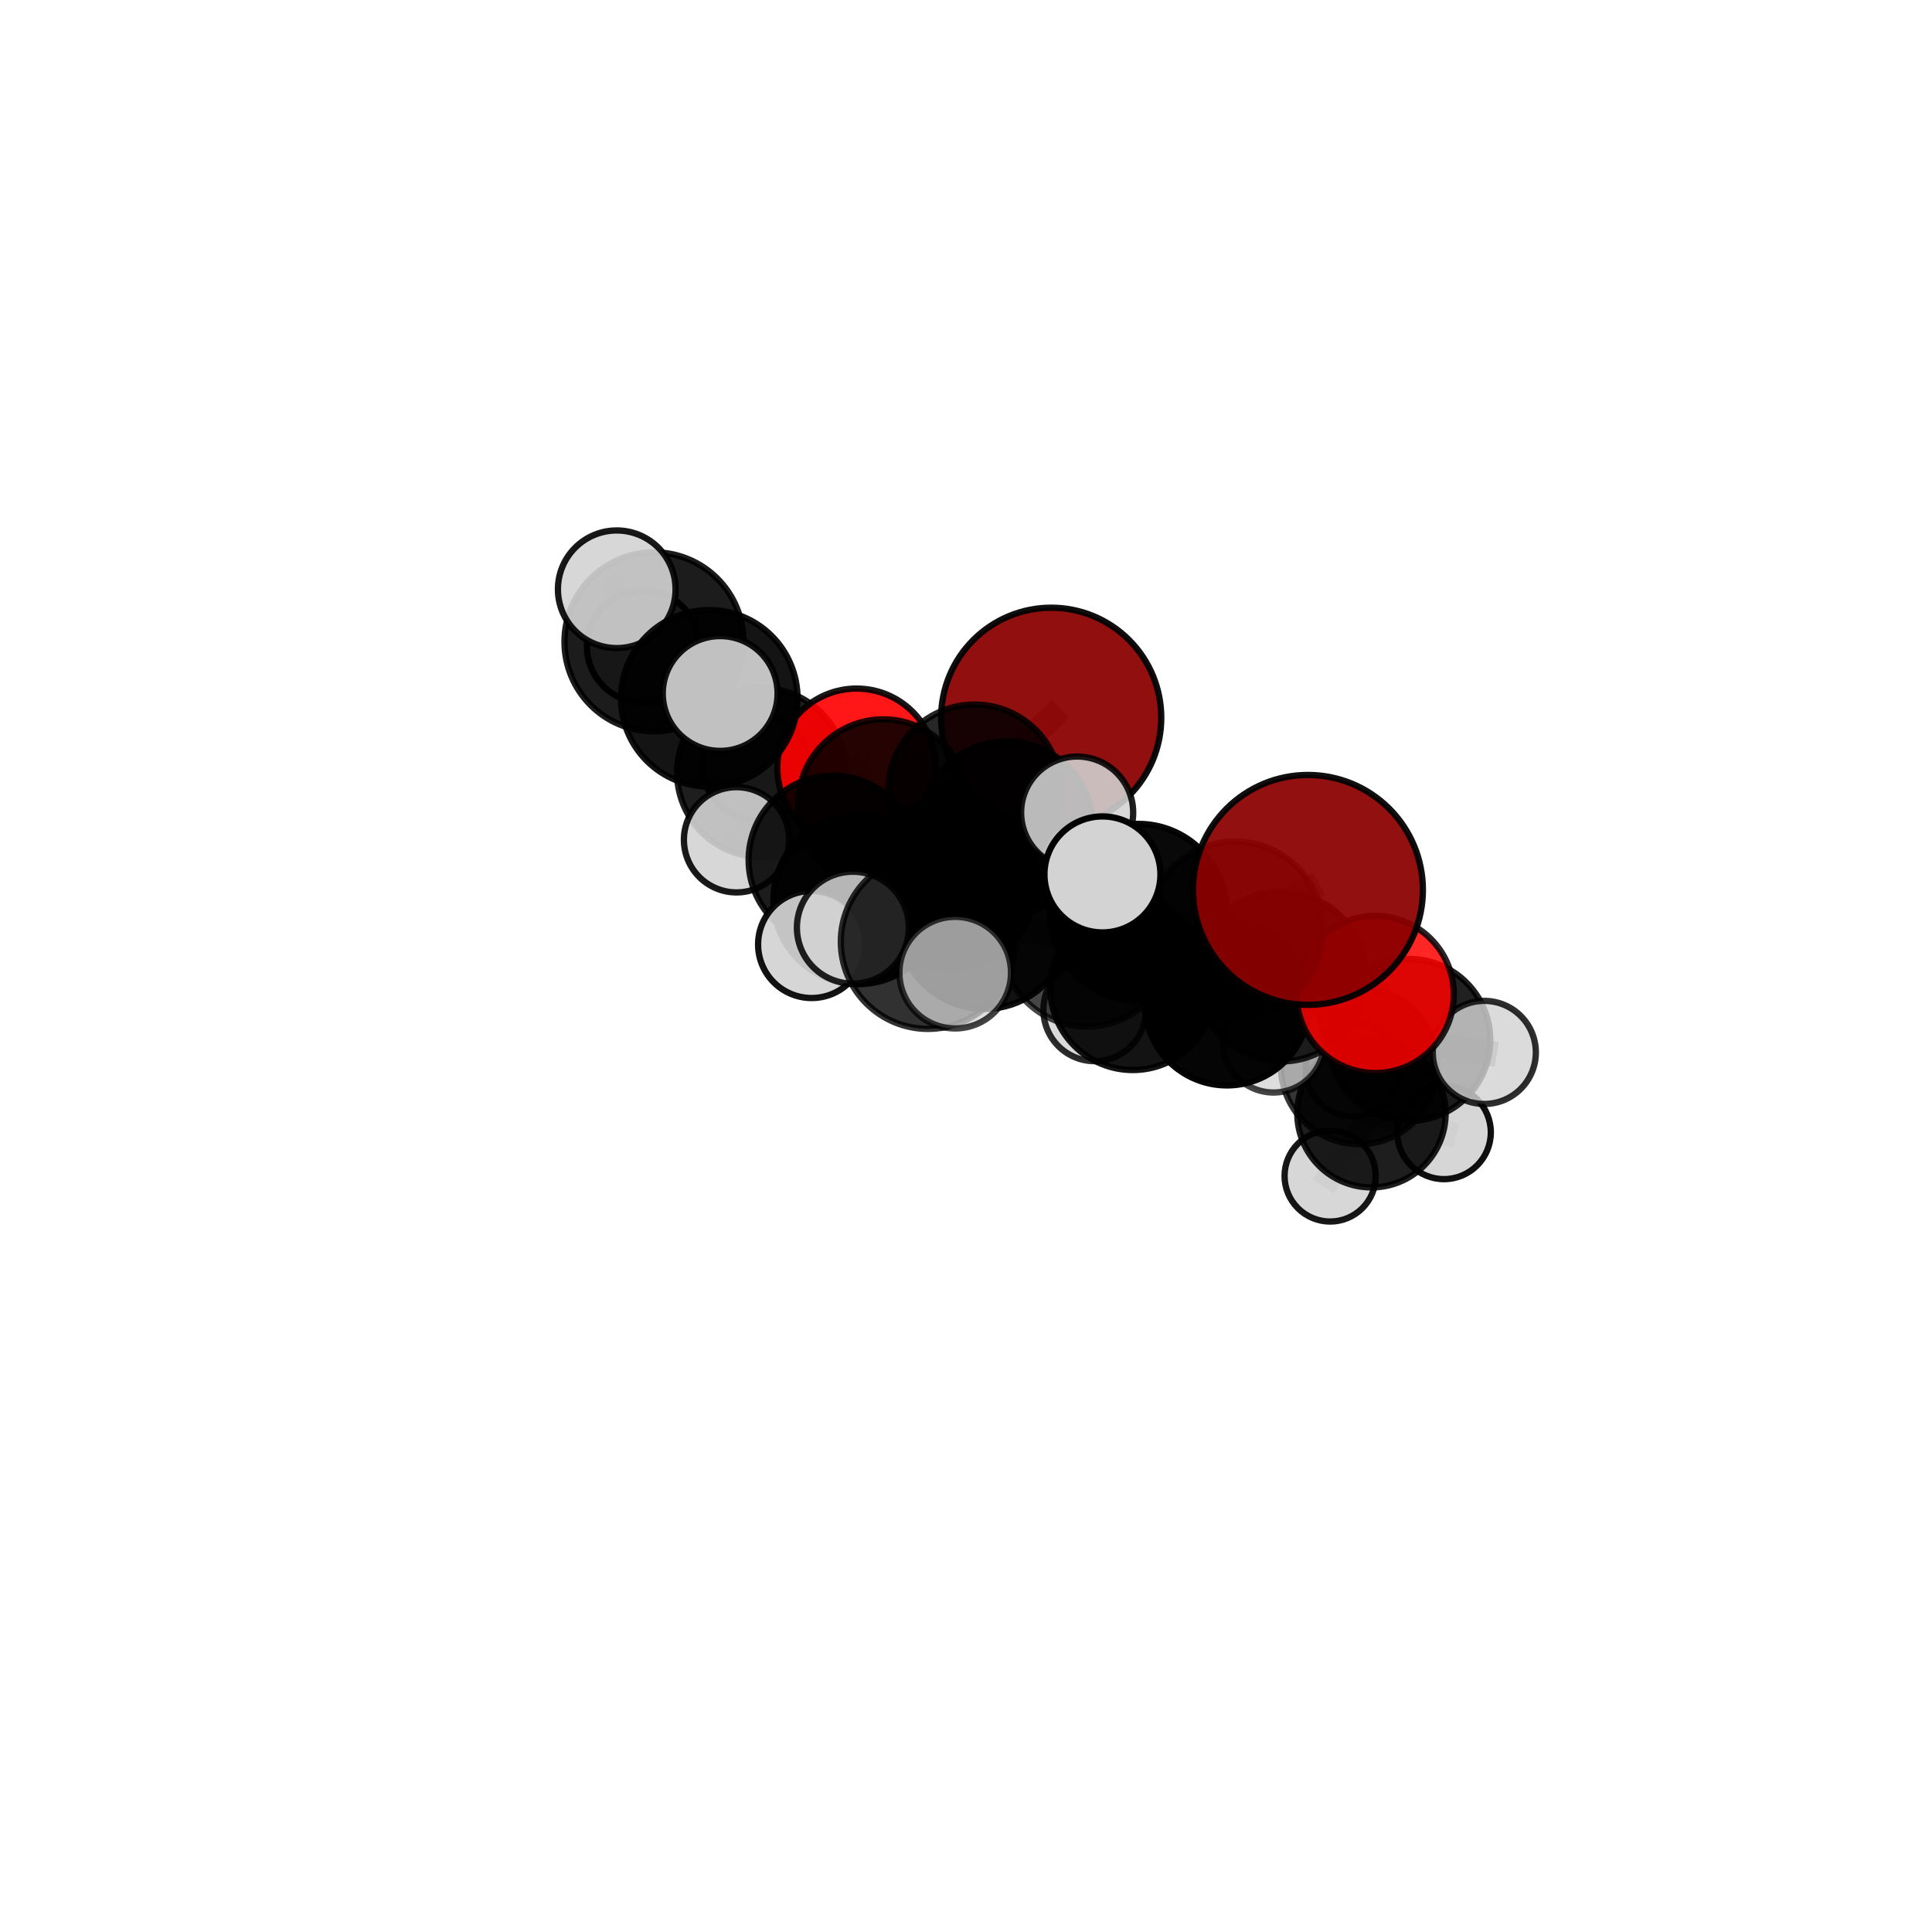 <?xml version="1.0" encoding="utf-8" standalone="no"?>
<!DOCTYPE svg PUBLIC "-//W3C//DTD SVG 1.1//EN"
  "http://www.w3.org/Graphics/SVG/1.1/DTD/svg11.dtd">
<svg xmlns:xlink="http://www.w3.org/1999/xlink" width="153pt" height="153pt" viewBox="0 0 153 153" xmlns="http://www.w3.org/2000/svg" version="1.1">
 <defs>
  <style type="text/css">*{stroke-linejoin: round; stroke-linecap: butt}</style>
 </defs>
 <g id="figure_1">
  <g id="patch_1">
   <path d="M 0 153 
L 153 153 
L 153 0 
L 0 0 
L 0 153 
z
" style="fill: none"/>
  </g>
  <g id="patch_2">
   <path d="M 7.2 145.8 
L 145.8 145.8 
L 145.8 7.2 
L 7.2 7.2 
L 7.2 145.8 
z
" style="fill: none"/>
  </g>
  <g id="axes_1">
   <g id="line2d_1">
    <path d="M 83.247 56.843 
L 77.181 62.639 
" clip-path="url(#p51ae7b8b5e)" style="fill: none; stroke: #808080; stroke-opacity: 0.736; stroke-width: 2; stroke-linecap: square"/>
   </g>
   <g id="line2d_2">
    <path d="M 77.181 62.639 
L 69.955 63.721 
" clip-path="url(#p51ae7b8b5e)" style="fill: none; stroke: #808080; stroke-opacity: 0.721; stroke-width: 2; stroke-linecap: square"/>
   </g>
   <g id="line2d_3">
    <path d="M 103.578 70.474 
L 97.81 73.614 
" clip-path="url(#p51ae7b8b5e)" style="fill: none; stroke: #808080; stroke-opacity: 0.77; stroke-width: 2; stroke-linecap: square"/>
   </g>
   <g id="line2d_4">
    <path d="M 97.81 73.614 
L 101.455 77.34 
" clip-path="url(#p51ae7b8b5e)" style="fill: none; stroke: #808080; stroke-opacity: 0.729; stroke-width: 2; stroke-linecap: square"/>
   </g>
   <g id="line2d_5">
    <path d="M 108.908 78.751 
L 101.455 77.34 
" clip-path="url(#p51ae7b8b5e)" style="fill: none; stroke: #808080; stroke-opacity: 0.706; stroke-width: 2; stroke-linecap: square"/>
   </g>
   <g id="line2d_6">
    <path d="M 108.908 78.751 
L 111.603 82.356 
" clip-path="url(#p51ae7b8b5e)" style="fill: none; stroke: #808080; stroke-opacity: 0.683; stroke-width: 2; stroke-linecap: square"/>
   </g>
   <g id="line2d_7">
    <path d="M 111.603 82.356 
L 107.638 84.418 
" clip-path="url(#p51ae7b8b5e)" style="fill: none; stroke: #808080; stroke-opacity: 0.649; stroke-width: 2; stroke-linecap: square"/>
   </g>
   <g id="line2d_8">
    <path d="M 111.603 82.356 
L 117.545 83.343 
" clip-path="url(#p51ae7b8b5e)" style="fill: none; stroke: #808080; stroke-opacity: 0.662; stroke-width: 2; stroke-linecap: square"/>
   </g>
   <g id="line2d_9">
    <path d="M 67.835 60.806 
L 69.955 63.721 
" clip-path="url(#p51ae7b8b5e)" style="fill: none; stroke: #808080; stroke-opacity: 0.713; stroke-width: 2; stroke-linecap: square"/>
   </g>
   <g id="line2d_10">
    <path d="M 67.835 60.806 
L 60.311 61.183 
" clip-path="url(#p51ae7b8b5e)" style="fill: none; stroke: #808080; stroke-opacity: 0.708; stroke-width: 2; stroke-linecap: square"/>
   </g>
   <g id="line2d_11">
    <path d="M 60.311 61.183 
L 56.168 55.307 
" clip-path="url(#p51ae7b8b5e)" style="fill: none; stroke: #808080; stroke-opacity: 0.728; stroke-width: 2; stroke-linecap: square"/>
   </g>
   <g id="line2d_12">
    <path d="M 60.311 61.183 
L 58.327 66.506 
" clip-path="url(#p51ae7b8b5e)" style="fill: none; stroke: #808080; stroke-opacity: 0.693; stroke-width: 2; stroke-linecap: square"/>
   </g>
   <g id="line2d_13">
    <path d="M 60.311 61.183 
L 59.866 60.703 
" clip-path="url(#p51ae7b8b5e)" style="fill: none; stroke: #808080; stroke-opacity: 0.697; stroke-width: 2; stroke-linecap: square"/>
   </g>
   <g id="line2d_14">
    <path d="M 77.955 73.062 
L 86.082 74.503 
" clip-path="url(#p51ae7b8b5e)" style="fill: none; stroke: #808080; stroke-opacity: 0.724; stroke-width: 2; stroke-linecap: square"/>
   </g>
   <g id="line2d_15">
    <path d="M 77.955 73.062 
L 75.23 69.925 
" clip-path="url(#p51ae7b8b5e)" style="fill: none; stroke: #808080; stroke-opacity: 0.725; stroke-width: 2; stroke-linecap: square"/>
   </g>
   <g id="line2d_16">
    <path d="M 77.955 73.062 
L 73.488 74.58 
" clip-path="url(#p51ae7b8b5e)" style="fill: none; stroke: #808080; stroke-opacity: 0.732; stroke-width: 2; stroke-linecap: square"/>
   </g>
   <g id="line2d_17">
    <path d="M 86.082 74.503 
L 90.149 72.249 
" clip-path="url(#p51ae7b8b5e)" style="fill: none; stroke: #808080; stroke-opacity: 0.737; stroke-width: 2; stroke-linecap: square"/>
   </g>
   <g id="line2d_18">
    <path d="M 86.082 74.503 
L 89.709 78.203 
" clip-path="url(#p51ae7b8b5e)" style="fill: none; stroke: #808080; stroke-opacity: 0.701; stroke-width: 2; stroke-linecap: square"/>
   </g>
   <g id="line2d_19">
    <path d="M 75.23 69.925 
L 67.957 71.234 
" clip-path="url(#p51ae7b8b5e)" style="fill: none; stroke: #808080; stroke-opacity: 0.715; stroke-width: 2; stroke-linecap: square"/>
   </g>
   <g id="line2d_20">
    <path d="M 75.23 69.925 
L 79.72 65.577 
" clip-path="url(#p51ae7b8b5e)" style="fill: none; stroke: #808080; stroke-opacity: 0.727; stroke-width: 2; stroke-linecap: square"/>
   </g>
   <g id="line2d_21">
    <path d="M 73.488 74.58 
L 67.54 73.465 
" clip-path="url(#p51ae7b8b5e)" style="fill: none; stroke: #808080; stroke-opacity: 0.74; stroke-width: 2; stroke-linecap: square"/>
   </g>
   <g id="line2d_22">
    <path d="M 73.488 74.58 
L 75.644 77.026 
" clip-path="url(#p51ae7b8b5e)" style="fill: none; stroke: #808080; stroke-opacity: 0.738; stroke-width: 2; stroke-linecap: square"/>
   </g>
   <g id="line2d_23">
    <path d="M 90.149 72.249 
L 97.81 73.614 
" clip-path="url(#p51ae7b8b5e)" style="fill: none; stroke: #808080; stroke-opacity: 0.751; stroke-width: 2; stroke-linecap: square"/>
   </g>
   <g id="line2d_24">
    <path d="M 90.149 72.249 
L 87.305 69.249 
" clip-path="url(#p51ae7b8b5e)" style="fill: none; stroke: #808080; stroke-opacity: 0.768; stroke-width: 2; stroke-linecap: square"/>
   </g>
   <g id="line2d_25">
    <path d="M 89.709 78.203 
L 97.166 79.448 
" clip-path="url(#p51ae7b8b5e)" style="fill: none; stroke: #808080; stroke-opacity: 0.68; stroke-width: 2; stroke-linecap: square"/>
   </g>
   <g id="line2d_26">
    <path d="M 89.709 78.203 
L 86.691 79.975 
" clip-path="url(#p51ae7b8b5e)" style="fill: none; stroke: #808080; stroke-opacity: 0.669; stroke-width: 2; stroke-linecap: square"/>
   </g>
   <g id="line2d_27">
    <path d="M 67.957 71.234 
L 65.973 68.105 
" clip-path="url(#p51ae7b8b5e)" style="fill: none; stroke: #808080; stroke-opacity: 0.706; stroke-width: 2; stroke-linecap: square"/>
   </g>
   <g id="line2d_28">
    <path d="M 67.957 71.234 
L 64.276 74.795 
" clip-path="url(#p51ae7b8b5e)" style="fill: none; stroke: #808080; stroke-opacity: 0.702; stroke-width: 2; stroke-linecap: square"/>
   </g>
   <g id="line2d_29">
    <path d="M 79.72 65.577 
L 77.181 62.639 
" clip-path="url(#p51ae7b8b5e)" style="fill: none; stroke: #808080; stroke-opacity: 0.73; stroke-width: 2; stroke-linecap: square"/>
   </g>
   <g id="line2d_30">
    <path d="M 79.72 65.577 
L 85.303 64.35 
" clip-path="url(#p51ae7b8b5e)" style="fill: none; stroke: #808080; stroke-opacity: 0.738; stroke-width: 2; stroke-linecap: square"/>
   </g>
   <g id="line2d_31">
    <path d="M 65.973 68.105 
L 69.955 63.721 
" clip-path="url(#p51ae7b8b5e)" style="fill: none; stroke: #808080; stroke-opacity: 0.709; stroke-width: 2; stroke-linecap: square"/>
   </g>
   <g id="line2d_32">
    <path d="M 97.166 79.448 
L 101.455 77.34 
" clip-path="url(#p51ae7b8b5e)" style="fill: none; stroke: #808080; stroke-opacity: 0.694; stroke-width: 2; stroke-linecap: square"/>
   </g>
   <g id="line2d_33">
    <path d="M 97.166 79.448 
L 100.852 82.502 
" clip-path="url(#p51ae7b8b5e)" style="fill: none; stroke: #808080; stroke-opacity: 0.662; stroke-width: 2; stroke-linecap: square"/>
   </g>
   <g id="line2d_34">
    <path d="M 107.638 84.418 
L 108.609 88.16 
" clip-path="url(#p51ae7b8b5e)" style="fill: none; stroke: #808080; stroke-opacity: 0.611; stroke-width: 2; stroke-linecap: square"/>
   </g>
   <g id="line2d_35">
    <path d="M 107.638 84.418 
L 100.852 82.502 
" clip-path="url(#p51ae7b8b5e)" style="fill: none; stroke: #808080; stroke-opacity: 0.64; stroke-width: 2; stroke-linecap: square"/>
   </g>
   <g id="line2d_36">
    <path d="M 56.168 55.307 
L 51.792 50.829 
" clip-path="url(#p51ae7b8b5e)" style="fill: none; stroke: #808080; stroke-opacity: 0.759; stroke-width: 2; stroke-linecap: square"/>
   </g>
   <g id="line2d_37">
    <path d="M 56.168 55.307 
L 57.032 54.919 
" clip-path="url(#p51ae7b8b5e)" style="fill: none; stroke: #808080; stroke-opacity: 0.761; stroke-width: 2; stroke-linecap: square"/>
   </g>
   <g id="line2d_38">
    <path d="M 108.609 88.16 
L 114.356 89.674 
" clip-path="url(#p51ae7b8b5e)" style="fill: none; stroke: #808080; stroke-opacity: 0.584; stroke-width: 2; stroke-linecap: square"/>
   </g>
   <g id="line2d_39">
    <path d="M 108.609 88.16 
L 105.337 93.129 
" clip-path="url(#p51ae7b8b5e)" style="fill: none; stroke: #808080; stroke-opacity: 0.575; stroke-width: 2; stroke-linecap: square"/>
   </g>
   <g id="line2d_40">
    <path d="M 108.609 88.16 
L 107.16 84.651 
" clip-path="url(#p51ae7b8b5e)" style="fill: none; stroke: #808080; stroke-opacity: 0.591; stroke-width: 2; stroke-linecap: square"/>
   </g>
   <g id="line2d_41">
    <path d="M 51.792 50.829 
L 48.842 46.666 
" clip-path="url(#p51ae7b8b5e)" style="fill: none; stroke: #808080; stroke-opacity: 0.783; stroke-width: 2; stroke-linecap: square"/>
   </g>
   <g id="line2d_42">
    <path d="M 51.792 50.829 
L 50.93 51.197 
" clip-path="url(#p51ae7b8b5e)" style="fill: none; stroke: #808080; stroke-opacity: 0.757; stroke-width: 2; stroke-linecap: square"/>
   </g>
   <g id="Path3DCollection_1">
    <path d="M 59.866 64.909 
C 60.982 64.909 62.052 64.466 62.841 63.677 
C 63.629 62.888 64.073 61.818 64.073 60.703 
C 64.073 59.587 63.629 58.517 62.841 57.729 
C 62.052 56.94 60.982 56.497 59.866 56.497 
C 58.751 56.497 57.681 56.94 56.892 57.729 
C 56.104 58.517 55.66 59.587 55.66 60.703 
C 55.66 61.818 56.104 62.888 56.892 63.677 
C 57.681 64.466 58.751 64.909 59.866 64.909 
z
" clip-path="url(#p51ae7b8b5e)" style="fill: #d3d3d3; fill-opacity: 0.928; stroke: #000000; stroke-opacity: 0.928; stroke-width: 0.5"/>
    <path d="M 50.93 55.645 
C 52.109 55.645 53.241 55.176 54.075 54.342 
C 54.909 53.508 55.377 52.377 55.377 51.197 
C 55.377 50.018 54.909 48.887 54.075 48.053 
C 53.241 47.219 52.109 46.75 50.93 46.75 
C 49.75 46.75 48.619 47.219 47.785 48.053 
C 46.951 48.887 46.482 50.018 46.482 51.197 
C 46.482 52.377 46.951 53.508 47.785 54.342 
C 48.619 55.176 49.75 55.645 50.93 55.645 
z
" clip-path="url(#p51ae7b8b5e)" style="fill: #d3d3d3; fill-opacity: 0.99; stroke: #000000; stroke-opacity: 0.99; stroke-width: 0.5"/>
    <path d="M 60.311 67.875 
C 62.085 67.875 63.788 67.17 65.042 65.915 
C 66.297 64.66 67.002 62.958 67.002 61.183 
C 67.002 59.409 66.297 57.706 65.042 56.452 
C 63.788 55.197 62.085 54.492 60.311 54.492 
C 58.536 54.492 56.834 55.197 55.579 56.452 
C 54.324 57.706 53.619 59.409 53.619 61.183 
C 53.619 62.958 54.324 64.66 55.579 65.915 
C 56.834 67.17 58.536 67.875 60.311 67.875 
z
" clip-path="url(#p51ae7b8b5e)" style="fill-opacity: 0.879; stroke: #000000; stroke-opacity: 0.879; stroke-width: 0.5"/>
    <path d="M 51.792 57.918 
C 53.672 57.918 55.476 57.172 56.805 55.842 
C 58.135 54.513 58.882 52.709 58.882 50.829 
C 58.882 48.949 58.135 47.146 56.805 45.816 
C 55.476 44.487 53.672 43.74 51.792 43.74 
C 49.912 43.74 48.109 44.487 46.779 45.816 
C 45.45 47.146 44.703 48.949 44.703 50.829 
C 44.703 52.709 45.45 54.513 46.779 55.842 
C 48.109 57.172 49.912 57.918 51.792 57.918 
z
" clip-path="url(#p51ae7b8b5e)" style="fill-opacity: 0.89; stroke: #000000; stroke-opacity: 0.89; stroke-width: 0.5"/>
    <path d="M 67.835 67.083 
C 69.499 67.083 71.096 66.421 72.273 65.244 
C 73.45 64.067 74.111 62.471 74.111 60.806 
C 74.111 59.142 73.45 57.545 72.273 56.368 
C 71.096 55.191 69.499 54.529 67.835 54.529 
C 66.17 54.529 64.573 55.191 63.396 56.368 
C 62.219 57.545 61.558 59.142 61.558 60.806 
C 61.558 62.471 62.219 64.067 63.396 65.244 
C 64.573 66.421 66.17 67.083 67.835 67.083 
z
" clip-path="url(#p51ae7b8b5e)" style="fill: #ff0000; fill-opacity: 0.909; stroke: #000000; stroke-opacity: 0.909; stroke-width: 0.5"/>
    <path d="M 58.327 70.673 
C 59.432 70.673 60.492 70.234 61.273 69.452 
C 62.055 68.671 62.494 67.611 62.494 66.506 
C 62.494 65.401 62.055 64.341 61.273 63.559 
C 60.492 62.778 59.432 62.339 58.327 62.339 
C 57.222 62.339 56.162 62.778 55.38 63.559 
C 54.599 64.341 54.16 65.401 54.16 66.506 
C 54.16 67.611 54.599 68.671 55.38 69.452 
C 56.162 70.234 57.222 70.673 58.327 70.673 
z
" clip-path="url(#p51ae7b8b5e)" style="fill: #d3d3d3; fill-opacity: 0.901; stroke: #000000; stroke-opacity: 0.901; stroke-width: 0.5"/>
    <path d="M 48.842 51.324 
C 50.077 51.324 51.262 50.833 52.136 49.96 
C 53.009 49.086 53.5 47.901 53.5 46.666 
C 53.5 45.431 53.009 44.246 52.136 43.372 
C 51.262 42.498 50.077 42.008 48.842 42.008 
C 47.607 42.008 46.422 42.498 45.548 43.372 
C 44.674 44.246 44.184 45.431 44.184 46.666 
C 44.184 47.901 44.674 49.086 45.548 49.96 
C 46.422 50.833 47.607 51.324 48.842 51.324 
z
" clip-path="url(#p51ae7b8b5e)" style="fill: #d3d3d3; fill-opacity: 0.903; stroke: #000000; stroke-opacity: 0.903; stroke-width: 0.5"/>
    <path d="M 56.168 62.297 
C 58.022 62.297 59.8 61.56 61.111 60.249 
C 62.422 58.939 63.159 57.16 63.159 55.307 
C 63.159 53.453 62.422 51.675 61.111 50.364 
C 59.8 49.053 58.022 48.316 56.168 48.316 
C 54.315 48.316 52.536 49.053 51.225 50.364 
C 49.915 51.675 49.178 53.453 49.178 55.307 
C 49.178 57.16 49.915 58.939 51.225 60.249 
C 52.536 61.56 54.315 62.297 56.168 62.297 
z
" clip-path="url(#p51ae7b8b5e)" style="fill-opacity: 0.921; stroke: #000000; stroke-opacity: 0.921; stroke-width: 0.5"/>
    <path d="M 83.247 65.56 
C 85.558 65.56 87.776 64.641 89.41 63.007 
C 91.045 61.372 91.963 59.155 91.963 56.843 
C 91.963 54.531 91.045 52.314 89.41 50.679 
C 87.776 49.045 85.558 48.126 83.247 48.126 
C 80.935 48.126 78.718 49.045 77.083 50.679 
C 75.448 52.314 74.53 54.531 74.53 56.843 
C 74.53 59.155 75.448 61.372 77.083 63.007 
C 78.718 64.641 80.935 65.56 83.247 65.56 
z
" clip-path="url(#p51ae7b8b5e)" style="fill: #8b0000; fill-opacity: 0.941; stroke: #000000; stroke-opacity: 0.941; stroke-width: 0.5"/>
    <path d="M 107.16 88.422 
C 108.161 88.422 109.12 88.025 109.827 87.318 
C 110.535 86.61 110.932 85.651 110.932 84.651 
C 110.932 83.65 110.535 82.691 109.827 81.984 
C 109.12 81.276 108.161 80.879 107.16 80.879 
C 106.16 80.879 105.201 81.276 104.493 81.984 
C 103.786 82.691 103.388 83.65 103.388 84.651 
C 103.388 85.651 103.786 86.61 104.493 87.318 
C 105.201 88.025 106.16 88.422 107.16 88.422 
z
" clip-path="url(#p51ae7b8b5e)" style="fill: #d3d3d3; fill-opacity: 0.884; stroke: #000000; stroke-opacity: 0.884; stroke-width: 0.5"/>
    <path d="M 69.955 70.476 
C 71.746 70.476 73.465 69.764 74.731 68.498 
C 75.998 67.231 76.71 65.513 76.71 63.721 
C 76.71 61.93 75.998 60.212 74.731 58.945 
C 73.465 57.678 71.746 56.967 69.955 56.967 
C 68.164 56.967 66.446 57.678 65.179 58.945 
C 63.912 60.212 63.2 61.93 63.2 63.721 
C 63.2 65.513 63.912 67.231 65.179 68.498 
C 66.446 69.764 68.164 70.476 69.955 70.476 
z
" clip-path="url(#p51ae7b8b5e)" style="fill-opacity: 0.852; stroke: #000000; stroke-opacity: 0.852; stroke-width: 0.5"/>
    <path d="M 57.032 59.465 
C 58.238 59.465 59.394 58.986 60.247 58.133 
C 61.099 57.281 61.578 56.124 61.578 54.919 
C 61.578 53.713 61.099 52.557 60.247 51.704 
C 59.394 50.852 58.238 50.373 57.032 50.373 
C 55.827 50.373 54.67 50.852 53.818 51.704 
C 52.965 52.557 52.486 53.713 52.486 54.919 
C 52.486 56.124 52.965 57.281 53.818 58.133 
C 54.67 58.986 55.827 59.465 57.032 59.465 
z
" clip-path="url(#p51ae7b8b5e)" style="fill: #d3d3d3; fill-opacity: 0.915; stroke: #000000; stroke-opacity: 0.915; stroke-width: 0.5"/>
    <path d="M 77.181 69.484 
C 78.997 69.484 80.738 68.763 82.021 67.479 
C 83.305 66.195 84.026 64.454 84.026 62.639 
C 84.026 60.824 83.305 59.083 82.021 57.799 
C 80.738 56.515 78.997 55.794 77.181 55.794 
C 75.366 55.794 73.625 56.515 72.341 57.799 
C 71.058 59.083 70.337 60.824 70.337 62.639 
C 70.337 64.454 71.058 66.195 72.341 67.479 
C 73.625 68.763 75.366 69.484 77.181 69.484 
z
" clip-path="url(#p51ae7b8b5e)" style="fill-opacity: 0.847; stroke: #000000; stroke-opacity: 0.847; stroke-width: 0.5"/>
    <path d="M 105.337 96.737 
C 106.294 96.737 107.211 96.357 107.888 95.68 
C 108.565 95.004 108.945 94.086 108.945 93.129 
C 108.945 92.172 108.565 91.254 107.888 90.577 
C 107.211 89.901 106.294 89.52 105.337 89.52 
C 104.38 89.52 103.462 89.901 102.785 90.577 
C 102.108 91.254 101.728 92.172 101.728 93.129 
C 101.728 94.086 102.108 95.004 102.785 95.68 
C 103.462 96.357 104.38 96.737 105.337 96.737 
z
" clip-path="url(#p51ae7b8b5e)" style="fill: #d3d3d3; fill-opacity: 0.91; stroke: #000000; stroke-opacity: 0.91; stroke-width: 0.5"/>
    <path d="M 114.356 93.379 
C 115.339 93.379 116.281 92.989 116.976 92.294 
C 117.671 91.599 118.062 90.657 118.062 89.674 
C 118.062 88.691 117.671 87.749 116.976 87.054 
C 116.281 86.359 115.339 85.968 114.356 85.968 
C 113.373 85.968 112.431 86.359 111.736 87.054 
C 111.041 87.749 110.65 88.691 110.65 89.674 
C 110.65 90.657 111.041 91.599 111.736 92.294 
C 112.431 92.989 113.373 93.379 114.356 93.379 
z
" clip-path="url(#p51ae7b8b5e)" style="fill: #d3d3d3; fill-opacity: 0.935; stroke: #000000; stroke-opacity: 0.935; stroke-width: 0.5"/>
    <path d="M 108.609 94.034 
C 110.167 94.034 111.661 93.415 112.763 92.314 
C 113.864 91.212 114.483 89.718 114.483 88.16 
C 114.483 86.602 113.864 85.108 112.763 84.006 
C 111.661 82.904 110.167 82.285 108.609 82.285 
C 107.051 82.285 105.557 82.904 104.455 84.006 
C 103.354 85.108 102.735 86.602 102.735 88.16 
C 102.735 89.718 103.354 91.212 104.455 92.314 
C 105.557 93.415 107.051 94.034 108.609 94.034 
z
" clip-path="url(#p51ae7b8b5e)" style="fill-opacity: 0.88; stroke: #000000; stroke-opacity: 0.88; stroke-width: 0.5"/>
    <path d="M 65.973 74.793 
C 67.746 74.793 69.447 74.088 70.701 72.834 
C 71.955 71.58 72.66 69.879 72.66 68.105 
C 72.66 66.332 71.955 64.631 70.701 63.377 
C 69.447 62.123 67.746 61.418 65.973 61.418 
C 64.199 61.418 62.498 62.123 61.244 63.377 
C 59.99 64.631 59.285 66.332 59.285 68.105 
C 59.285 69.879 59.99 71.58 61.244 72.834 
C 62.498 74.088 64.199 74.793 65.973 74.793 
z
" clip-path="url(#p51ae7b8b5e)" style="fill-opacity: 0.887; stroke: #000000; stroke-opacity: 0.887; stroke-width: 0.5"/>
    <path d="M 79.72 72.447 
C 81.542 72.447 83.289 71.723 84.578 70.435 
C 85.866 69.147 86.59 67.399 86.59 65.577 
C 86.59 63.755 85.866 62.008 84.578 60.72 
C 83.289 59.431 81.542 58.708 79.72 58.708 
C 77.898 58.708 76.151 59.431 74.862 60.72 
C 73.574 62.008 72.85 63.755 72.85 65.577 
C 72.85 67.399 73.574 69.147 74.862 70.435 
C 76.151 71.723 77.898 72.447 79.72 72.447 
z
" clip-path="url(#p51ae7b8b5e)" style="fill-opacity: 0.893; stroke: #000000; stroke-opacity: 0.893; stroke-width: 0.5"/>
    <path d="M 86.691 84.037 
C 87.768 84.037 88.801 83.609 89.563 82.847 
C 90.325 82.086 90.753 81.052 90.753 79.975 
C 90.753 78.898 90.325 77.865 89.563 77.103 
C 88.801 76.342 87.768 75.914 86.691 75.914 
C 85.614 75.914 84.581 76.342 83.819 77.103 
C 83.058 77.865 82.63 78.898 82.63 79.975 
C 82.63 81.052 83.058 82.086 83.819 82.847 
C 84.581 83.609 85.614 84.037 86.691 84.037 
z
" clip-path="url(#p51ae7b8b5e)" style="fill: #d3d3d3; fill-opacity: 0.83; stroke: #000000; stroke-opacity: 0.83; stroke-width: 0.5"/>
    <path d="M 85.303 68.787 
C 86.479 68.787 87.608 68.32 88.44 67.487 
C 89.272 66.655 89.74 65.527 89.74 64.35 
C 89.74 63.173 89.272 62.044 88.44 61.212 
C 87.608 60.38 86.479 59.912 85.303 59.912 
C 84.126 59.912 82.997 60.38 82.165 61.212 
C 81.333 62.044 80.865 63.173 80.865 64.35 
C 80.865 65.527 81.333 66.655 82.165 67.487 
C 82.997 68.32 84.126 68.787 85.303 68.787 
z
" clip-path="url(#p51ae7b8b5e)" style="fill: #d3d3d3; fill-opacity: 0.881; stroke: #000000; stroke-opacity: 0.881; stroke-width: 0.5"/>
    <path d="M 107.638 90.615 
C 109.281 90.615 110.858 89.962 112.02 88.8 
C 113.182 87.638 113.835 86.061 113.835 84.418 
C 113.835 82.774 113.182 81.198 112.02 80.036 
C 110.858 78.874 109.281 78.221 107.638 78.221 
C 105.994 78.221 104.418 78.874 103.255 80.036 
C 102.093 81.198 101.44 82.774 101.44 84.418 
C 101.44 86.061 102.093 87.638 103.255 88.8 
C 104.418 89.962 105.994 90.615 107.638 90.615 
z
" clip-path="url(#p51ae7b8b5e)" style="fill-opacity: 0.791; stroke: #000000; stroke-opacity: 0.791; stroke-width: 0.5"/>
    <path d="M 67.957 77.94 
C 69.736 77.94 71.441 77.233 72.699 75.976 
C 73.956 74.718 74.663 73.013 74.663 71.234 
C 74.663 69.456 73.956 67.75 72.699 66.493 
C 71.441 65.235 69.736 64.529 67.957 64.529 
C 66.179 64.529 64.473 65.235 63.216 66.493 
C 61.958 67.75 61.252 69.456 61.252 71.234 
C 61.252 73.013 61.958 74.718 63.216 75.976 
C 64.473 77.233 66.179 77.94 67.957 77.94 
z
" clip-path="url(#p51ae7b8b5e)" style="fill-opacity: 0.939; stroke: #000000; stroke-opacity: 0.939; stroke-width: 0.5"/>
    <path d="M 100.852 86.52 
C 101.918 86.52 102.94 86.097 103.693 85.343 
C 104.447 84.59 104.87 83.568 104.87 82.502 
C 104.87 81.437 104.447 80.415 103.693 79.661 
C 102.94 78.908 101.918 78.484 100.852 78.484 
C 99.787 78.484 98.765 78.908 98.011 79.661 
C 97.258 80.415 96.834 81.437 96.834 82.502 
C 96.834 83.568 97.258 84.59 98.011 85.343 
C 98.765 86.097 99.787 86.52 100.852 86.52 
z
" clip-path="url(#p51ae7b8b5e)" style="fill: #d3d3d3; fill-opacity: 0.736; stroke: #000000; stroke-opacity: 0.736; stroke-width: 0.5"/>
    <path d="M 75.23 76.729 
C 77.034 76.729 78.765 76.012 80.041 74.736 
C 81.317 73.461 82.034 71.73 82.034 69.925 
C 82.034 68.121 81.317 66.39 80.041 65.114 
C 78.765 63.838 77.034 63.121 75.23 63.121 
C 73.426 63.121 71.695 63.838 70.419 65.114 
C 69.143 66.39 68.426 68.121 68.426 69.925 
C 68.426 71.73 69.143 73.461 70.419 74.736 
C 71.695 76.012 73.426 76.729 75.23 76.729 
z
" clip-path="url(#p51ae7b8b5e)" style="fill-opacity: 0.959; stroke: #000000; stroke-opacity: 0.959; stroke-width: 0.5"/>
    <path d="M 64.276 79.036 
C 65.4 79.036 66.479 78.589 67.274 77.794 
C 68.07 76.998 68.516 75.92 68.516 74.795 
C 68.516 73.671 68.07 72.592 67.274 71.797 
C 66.479 71.001 65.4 70.555 64.276 70.555 
C 63.151 70.555 62.073 71.001 61.277 71.797 
C 60.482 72.592 60.035 73.671 60.035 74.795 
C 60.035 75.92 60.482 76.998 61.277 77.794 
C 62.073 78.589 63.151 79.036 64.276 79.036 
z
" clip-path="url(#p51ae7b8b5e)" style="fill: #d3d3d3; fill-opacity: 0.928; stroke: #000000; stroke-opacity: 0.928; stroke-width: 0.5"/>
    <path d="M 89.709 84.738 
C 91.442 84.738 93.105 84.05 94.331 82.824 
C 95.556 81.599 96.245 79.936 96.245 78.203 
C 96.245 76.469 95.556 74.807 94.331 73.581 
C 93.105 72.356 91.442 71.667 89.709 71.667 
C 87.976 71.667 86.313 72.356 85.088 73.581 
C 83.862 74.807 83.173 76.469 83.173 78.203 
C 83.173 79.936 83.862 81.599 85.088 82.824 
C 86.313 84.05 87.976 84.738 89.709 84.738 
z
" clip-path="url(#p51ae7b8b5e)" style="fill-opacity: 0.925; stroke: #000000; stroke-opacity: 0.925; stroke-width: 0.5"/>
    <path d="M 97.166 85.957 
C 98.892 85.957 100.548 85.271 101.769 84.05 
C 102.989 82.83 103.675 81.174 103.675 79.448 
C 103.675 77.721 102.989 76.065 101.769 74.845 
C 100.548 73.624 98.892 72.938 97.166 72.938 
C 95.44 72.938 93.784 73.624 92.563 74.845 
C 91.342 76.065 90.656 77.721 90.656 79.448 
C 90.656 81.174 91.342 82.83 92.563 84.05 
C 93.784 85.271 95.44 85.957 97.166 85.957 
z
" clip-path="url(#p51ae7b8b5e)" style="fill-opacity: 0.979; stroke: #000000; stroke-opacity: 0.979; stroke-width: 0.5"/>
    <path d="M 111.603 88.77 
C 113.304 88.77 114.936 88.094 116.138 86.892 
C 117.341 85.689 118.017 84.057 118.017 82.356 
C 118.017 80.655 117.341 79.024 116.138 77.821 
C 114.936 76.618 113.304 75.943 111.603 75.943 
C 109.902 75.943 108.271 76.618 107.068 77.821 
C 105.865 79.024 105.189 80.655 105.189 82.356 
C 105.189 84.057 105.865 85.689 107.068 86.892 
C 108.271 88.094 109.902 88.77 111.603 88.77 
z
" clip-path="url(#p51ae7b8b5e)" style="fill-opacity: 0.871; stroke: #000000; stroke-opacity: 0.871; stroke-width: 0.5"/>
    <path d="M 117.545 87.426 
C 118.628 87.426 119.667 86.996 120.432 86.23 
C 121.198 85.465 121.628 84.426 121.628 83.343 
C 121.628 82.261 121.198 81.222 120.432 80.457 
C 119.667 79.691 118.628 79.261 117.545 79.261 
C 116.463 79.261 115.424 79.691 114.658 80.457 
C 113.893 81.222 113.463 82.261 113.463 83.343 
C 113.463 84.426 113.893 85.465 114.658 86.23 
C 115.424 86.996 116.463 87.426 117.545 87.426 
z
" clip-path="url(#p51ae7b8b5e)" style="fill: #d3d3d3; fill-opacity: 0.82; stroke: #000000; stroke-opacity: 0.82; stroke-width: 0.5"/>
    <path d="M 77.955 79.898 
C 79.768 79.898 81.507 79.178 82.789 77.896 
C 84.07 76.614 84.791 74.875 84.791 73.062 
C 84.791 71.25 84.07 69.511 82.789 68.229 
C 81.507 66.947 79.768 66.227 77.955 66.227 
C 76.142 66.227 74.404 66.947 73.122 68.229 
C 71.84 69.511 71.12 71.25 71.12 73.062 
C 71.12 74.875 71.84 76.614 73.122 77.896 
C 74.404 79.178 76.142 79.898 77.955 79.898 
z
" clip-path="url(#p51ae7b8b5e)" style="fill-opacity: 0.931; stroke: #000000; stroke-opacity: 0.931; stroke-width: 0.5"/>
    <path d="M 86.082 81.298 
C 87.884 81.298 89.613 80.582 90.887 79.308 
C 92.161 78.034 92.877 76.305 92.877 74.503 
C 92.877 72.701 92.161 70.973 90.887 69.699 
C 89.613 68.424 87.884 67.708 86.082 67.708 
C 84.28 67.708 82.552 68.424 81.277 69.699 
C 80.003 70.973 79.287 72.701 79.287 74.503 
C 79.287 76.305 80.003 78.034 81.277 79.308 
C 82.552 80.582 84.28 81.298 86.082 81.298 
z
" clip-path="url(#p51ae7b8b5e)" style="fill-opacity: 0.725; stroke: #000000; stroke-opacity: 0.725; stroke-width: 0.5"/>
    <path d="M 101.455 84.06 
C 103.237 84.06 104.947 83.352 106.207 82.092 
C 107.467 80.832 108.175 79.122 108.175 77.34 
C 108.175 75.558 107.467 73.849 106.207 72.589 
C 104.947 71.329 103.237 70.621 101.455 70.621 
C 99.673 70.621 97.964 71.329 96.704 72.589 
C 95.444 73.849 94.736 75.558 94.736 77.34 
C 94.736 79.122 95.444 80.832 96.704 82.092 
C 97.964 83.352 99.673 84.06 101.455 84.06 
z
" clip-path="url(#p51ae7b8b5e)" style="fill-opacity: 0.826; stroke: #000000; stroke-opacity: 0.826; stroke-width: 0.5"/>
    <path d="M 108.908 84.974 
C 110.558 84.974 112.141 84.318 113.308 83.151 
C 114.475 81.984 115.131 80.402 115.131 78.751 
C 115.131 77.101 114.475 75.518 113.308 74.351 
C 112.141 73.184 110.558 72.529 108.908 72.529 
C 107.258 72.529 105.675 73.184 104.508 74.351 
C 103.341 75.518 102.686 77.101 102.686 78.751 
C 102.686 80.402 103.341 81.984 104.508 83.151 
C 105.675 84.318 107.258 84.974 108.908 84.974 
z
" clip-path="url(#p51ae7b8b5e)" style="fill: #ff0000; fill-opacity: 0.85; stroke: #000000; stroke-opacity: 0.85; stroke-width: 0.5"/>
    <path d="M 67.54 77.896 
C 68.715 77.896 69.842 77.429 70.673 76.598 
C 71.504 75.767 71.971 74.64 71.971 73.465 
C 71.971 72.29 71.504 71.163 70.673 70.332 
C 69.842 69.501 68.715 69.034 67.54 69.034 
C 66.365 69.034 65.238 69.501 64.407 70.332 
C 63.577 71.163 63.11 72.29 63.11 73.465 
C 63.11 74.64 63.577 75.767 64.407 76.598 
C 65.238 77.429 66.365 77.896 67.54 77.896 
z
" clip-path="url(#p51ae7b8b5e)" style="fill: #d3d3d3; fill-opacity: 0.861; stroke: #000000; stroke-opacity: 0.861; stroke-width: 0.5"/>
    <path d="M 73.488 81.481 
C 75.318 81.481 77.073 80.754 78.367 79.46 
C 79.661 78.166 80.388 76.41 80.388 74.58 
C 80.388 72.75 79.661 70.995 78.367 69.701 
C 77.073 68.407 75.318 67.68 73.488 67.68 
C 71.658 67.68 69.902 68.407 68.608 69.701 
C 67.314 70.995 66.587 72.75 66.587 74.58 
C 66.587 76.41 67.314 78.166 68.608 79.46 
C 69.902 80.754 71.658 81.481 73.488 81.481 
z
" clip-path="url(#p51ae7b8b5e)" style="fill-opacity: 0.808; stroke: #000000; stroke-opacity: 0.808; stroke-width: 0.5"/>
    <path d="M 90.149 79.253 
C 92.006 79.253 93.787 78.515 95.101 77.202 
C 96.414 75.888 97.152 74.107 97.152 72.249 
C 97.152 70.392 96.414 68.611 95.101 67.297 
C 93.787 65.984 92.006 65.246 90.149 65.246 
C 88.291 65.246 86.51 65.984 85.196 67.297 
C 83.883 68.611 83.145 70.392 83.145 72.249 
C 83.145 74.107 83.883 75.888 85.196 77.202 
C 86.51 78.515 88.291 79.253 90.149 79.253 
z
" clip-path="url(#p51ae7b8b5e)" style="fill-opacity: 0.964; stroke: #000000; stroke-opacity: 0.964; stroke-width: 0.5"/>
    <path d="M 97.81 80.585 
C 99.659 80.585 101.432 79.851 102.739 78.544 
C 104.047 77.236 104.781 75.463 104.781 73.614 
C 104.781 71.766 104.047 69.993 102.739 68.685 
C 101.432 67.378 99.659 66.644 97.81 66.644 
C 95.961 66.644 94.188 67.378 92.881 68.685 
C 91.574 69.993 90.839 71.766 90.839 73.614 
C 90.839 75.463 91.574 77.236 92.881 78.544 
C 94.188 79.851 95.961 80.585 97.81 80.585 
z
" clip-path="url(#p51ae7b8b5e)" style="fill-opacity: 0.7; stroke: #000000; stroke-opacity: 0.7; stroke-width: 0.5"/>
    <path d="M 75.644 81.444 
C 76.816 81.444 77.94 80.979 78.769 80.15 
C 79.598 79.322 80.063 78.198 80.063 77.026 
C 80.063 75.854 79.598 74.73 78.769 73.901 
C 77.94 73.072 76.816 72.607 75.644 72.607 
C 74.472 72.607 73.348 73.072 72.52 73.901 
C 71.691 74.73 71.226 75.854 71.226 77.026 
C 71.226 78.198 71.691 79.322 72.52 80.15 
C 73.348 80.979 74.472 81.444 75.644 81.444 
z
" clip-path="url(#p51ae7b8b5e)" style="fill: #d3d3d3; fill-opacity: 0.742; stroke: #000000; stroke-opacity: 0.742; stroke-width: 0.5"/>
    <path d="M 87.305 73.842 
C 88.523 73.842 89.691 73.358 90.553 72.497 
C 91.414 71.636 91.898 70.467 91.898 69.249 
C 91.898 68.031 91.414 66.862 90.553 66.001 
C 89.691 65.139 88.523 64.655 87.305 64.655 
C 86.087 64.655 84.918 65.139 84.057 66.001 
C 83.195 66.862 82.711 68.031 82.711 69.249 
C 82.711 70.467 83.195 71.636 84.057 72.497 
C 84.918 73.358 86.087 73.842 87.305 73.842 
z
" clip-path="url(#p51ae7b8b5e)" style="fill: #d3d3d3; stroke: #000000; stroke-width: 0.5"/>
    <path d="M 103.578 79.578 
C 105.992 79.578 108.308 78.619 110.015 76.912 
C 111.723 75.204 112.682 72.889 112.682 70.474 
C 112.682 68.059 111.723 65.744 110.015 64.036 
C 108.308 62.329 105.992 61.37 103.578 61.37 
C 101.163 61.37 98.847 62.329 97.14 64.036 
C 95.433 65.744 94.473 68.059 94.473 70.474 
C 94.473 72.889 95.433 75.204 97.14 76.912 
C 98.847 78.619 101.163 79.578 103.578 79.578 
z
" clip-path="url(#p51ae7b8b5e)" style="fill: #8b0000; fill-opacity: 0.934; stroke: #000000; stroke-opacity: 0.934; stroke-width: 0.5"/>
   </g>
  </g>
 </g>
 <defs>
  <clipPath id="p51ae7b8b5e">
   <rect x="7.2" y="7.2" width="138.6" height="138.6"/>
  </clipPath>
 </defs>
</svg>
